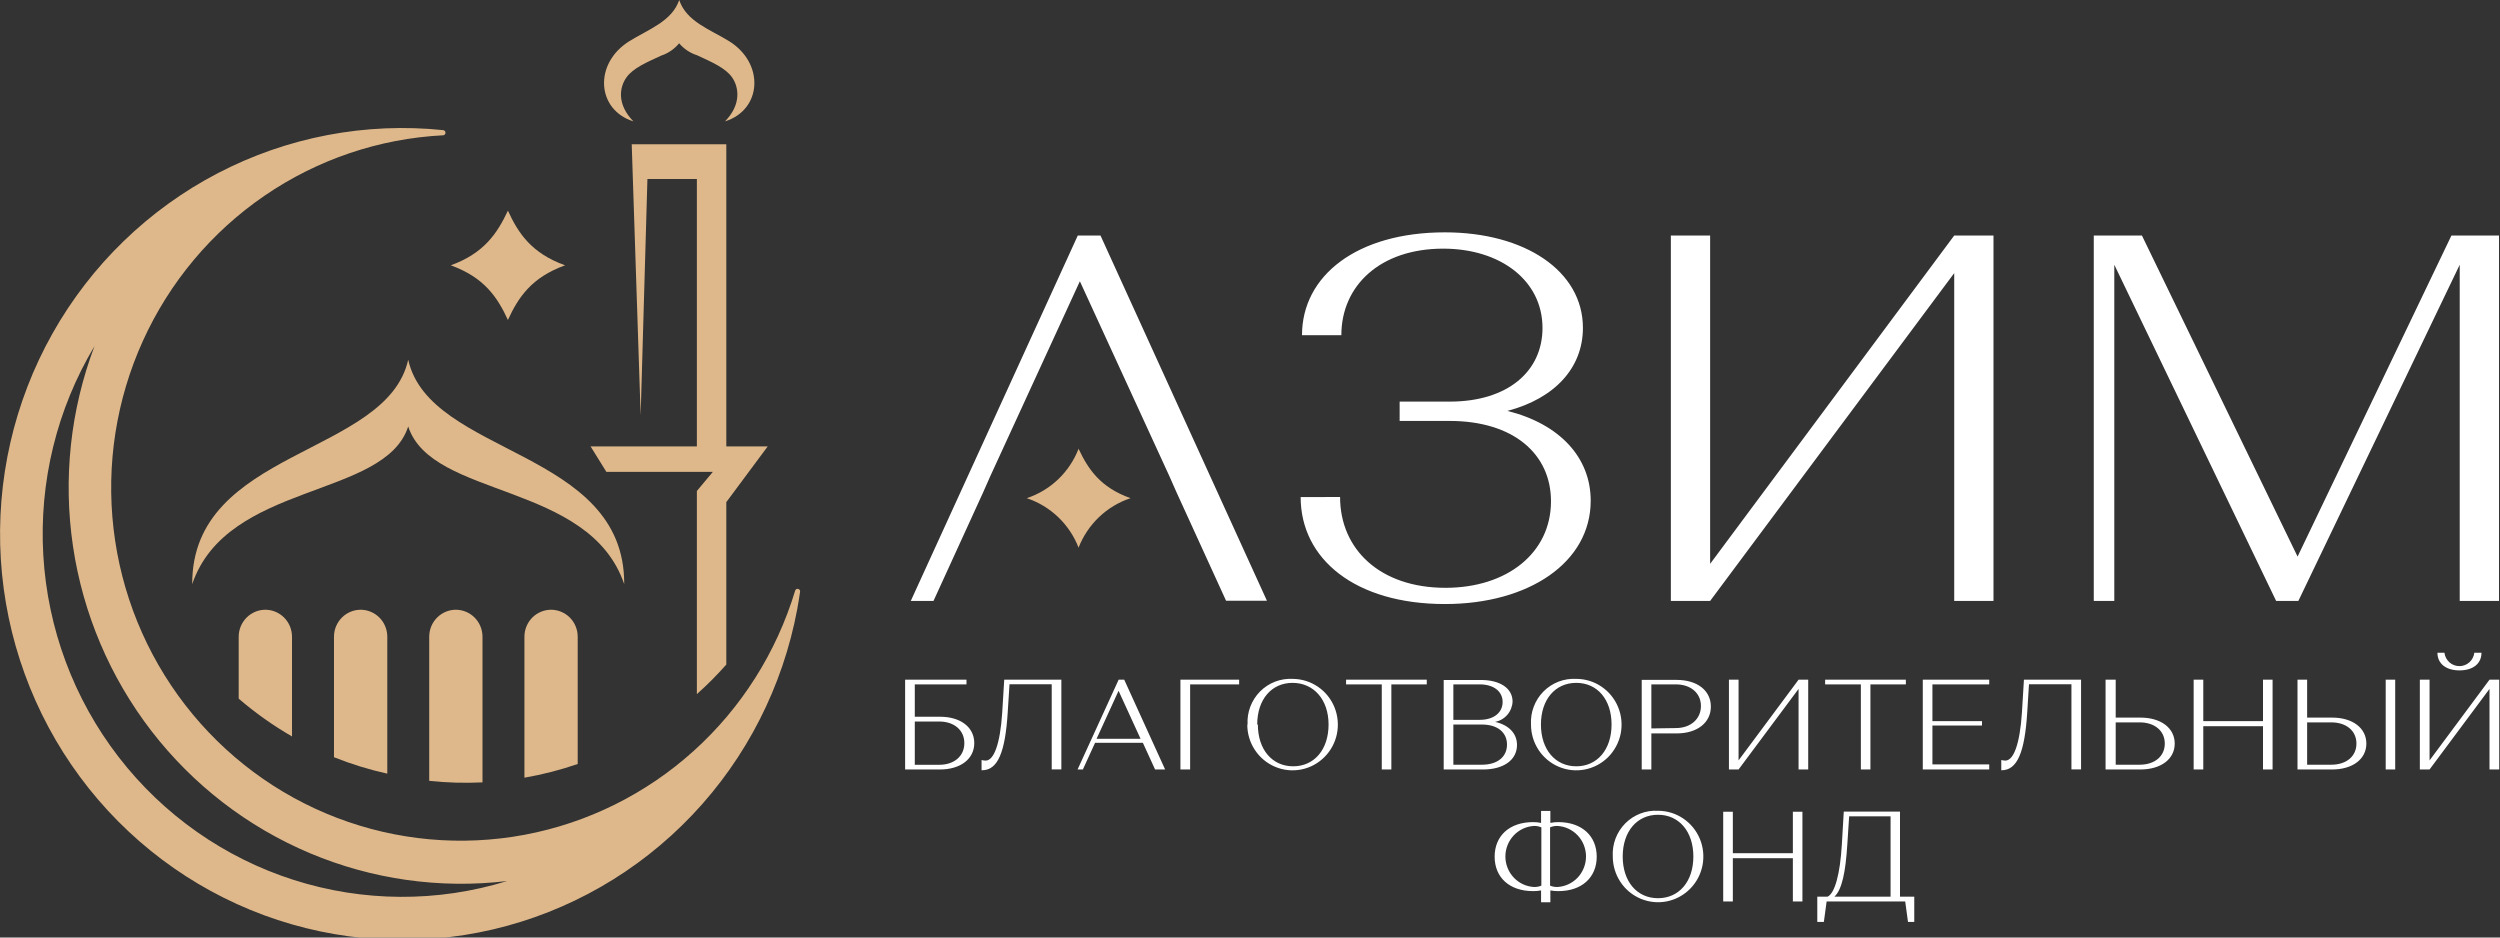 <svg width="96" height="36" viewBox="0 0 96 36" fill="none" xmlns="http://www.w3.org/2000/svg">
<rect x="0" y="0" width="96" height="36" fill="#333333" stroke="none"/>
<path fill-rule="evenodd" clip-rule="evenodd" d="M43.411 19.13C42.248 18.712 41.79 18.022 41.417 17.233C41.244 17.678 40.976 18.079 40.632 18.407C40.288 18.735 39.876 18.982 39.426 19.13C39.876 19.279 40.287 19.527 40.632 19.855C40.976 20.184 41.244 20.584 41.417 21.029C41.591 20.584 41.86 20.183 42.204 19.855C42.549 19.527 42.961 19.279 43.411 19.13Z" fill="#DEB88A"/>
<path fill-rule="evenodd" clip-rule="evenodd" d="M35.846 23.076L37.753 18.905L38.027 18.285L41.467 10.8L44.901 18.277L45.175 18.897L47.081 23.068H48.65L42.259 9.044H41.387L34.974 23.076H35.846ZM49.945 19.088C49.945 21.473 52.048 23.195 55.483 23.195C58.719 23.195 61.083 21.592 61.083 19.227C61.083 17.565 59.89 16.28 57.885 15.779C59.712 15.297 60.784 14.117 60.784 12.592C60.784 10.407 58.56 8.922 55.483 8.922C52.109 8.922 49.997 10.584 49.997 12.871H51.508C51.508 10.969 52.997 9.548 55.419 9.548C57.614 9.548 59.232 10.769 59.232 12.594C59.232 14.256 57.902 15.422 55.666 15.422H53.746V16.164H55.666C58.11 16.164 59.558 17.427 59.558 19.249C59.558 21.234 57.871 22.572 55.507 22.572C52.986 22.572 51.459 21.088 51.459 19.085L49.945 19.088ZM65.669 23.076L75.042 10.487V23.076H76.55V9.044H75.042L65.669 21.652V9.044H64.161V23.076H65.669ZM80.401 23.076H81.189V10.166L87.404 23.076H88.257L94.453 10.166V23.076H95.962V9.044H94.135L88.227 21.373L82.25 9.044H80.401V23.076Z" fill="white"/>
<path fill-rule="evenodd" clip-rule="evenodd" d="M34.757 29.548H36.093C36.886 29.548 37.412 29.143 37.412 28.534C37.412 27.925 36.886 27.523 36.099 27.523H35.128V26.28H37.113V26.1H34.757V29.548ZM36.066 27.706C36.644 27.706 37.031 28.041 37.031 28.537C37.031 29.032 36.644 29.368 36.066 29.368H35.128V27.706H36.066ZM37.711 29.578C38.32 29.578 38.6 28.877 38.696 27.363L38.765 26.277H40.386V29.545H40.756V26.1H38.562L38.485 27.365C38.405 28.587 38.161 29.207 37.849 29.207C37.796 29.205 37.743 29.198 37.692 29.185V29.578H37.711ZM41.582 29.548L42.051 28.523H43.886L44.355 29.548H44.741L43.17 26.1H42.956L41.379 29.548H41.582ZM42.953 26.526L43.798 28.371H42.108L42.953 26.526ZM45.328 29.548H45.701V26.28H47.583V26.1H45.328V29.548ZM47.896 27.822C47.895 28.169 47.996 28.509 48.187 28.797C48.377 29.086 48.648 29.312 48.965 29.445C49.282 29.579 49.631 29.615 49.968 29.548C50.305 29.482 50.615 29.316 50.859 29.071C51.103 28.827 51.27 28.515 51.339 28.175C51.407 27.835 51.374 27.483 51.245 27.162C51.115 26.84 50.894 26.565 50.609 26.371C50.324 26.177 49.989 26.072 49.646 26.069C49.414 26.056 49.182 26.092 48.965 26.175C48.748 26.258 48.551 26.387 48.387 26.552C48.223 26.718 48.095 26.917 48.012 27.136C47.929 27.354 47.893 27.588 47.907 27.822H47.896ZM48.277 27.822C48.277 26.861 48.825 26.222 49.635 26.222C50.444 26.222 51.017 26.861 51.017 27.822C51.017 28.783 50.468 29.426 49.659 29.426C48.85 29.426 48.302 28.783 48.302 27.822H48.277ZM54.788 26.28V26.1H51.689V26.28H53.06V29.548H53.428V26.28H54.788ZM56.95 29.548C57.751 29.548 58.253 29.174 58.253 28.606C58.253 28.163 57.937 27.839 57.411 27.72C57.593 27.686 57.759 27.59 57.881 27.449C58.003 27.308 58.074 27.129 58.083 26.942C58.083 26.438 57.614 26.111 56.862 26.111H55.438V29.548H56.95ZM55.809 29.365V27.822H56.906C57.512 27.822 57.869 28.13 57.869 28.592C57.869 29.055 57.512 29.365 56.906 29.365H55.809ZM55.809 27.642V26.28H56.818C57.367 26.28 57.701 26.557 57.701 26.956C57.701 27.354 57.375 27.642 56.818 27.642H55.809ZM58.79 27.822C58.79 28.17 58.891 28.509 59.082 28.799C59.273 29.088 59.544 29.313 59.862 29.446C60.179 29.58 60.529 29.615 60.867 29.547C61.204 29.48 61.514 29.313 61.758 29.068C62.001 28.822 62.167 28.509 62.235 28.169C62.302 27.828 62.268 27.475 62.136 27.154C62.005 26.833 61.782 26.559 61.496 26.366C61.21 26.172 60.873 26.069 60.529 26.069C60.297 26.056 60.066 26.092 59.849 26.175C59.632 26.258 59.435 26.387 59.27 26.552C59.106 26.718 58.979 26.917 58.896 27.136C58.813 27.354 58.777 27.588 58.79 27.822ZM59.172 27.822C59.172 26.861 59.72 26.222 60.529 26.222C61.338 26.222 61.884 26.861 61.884 27.822C61.884 28.783 61.336 29.426 60.529 29.426C59.723 29.426 59.172 28.783 59.172 27.822ZM63.042 29.548H63.412V28.163H64.386C65.17 28.163 65.697 27.753 65.697 27.133C65.697 26.512 65.17 26.108 64.38 26.108H63.042V29.548ZM63.412 27.972V26.28H64.35C64.931 26.28 65.316 26.62 65.316 27.111C65.316 27.601 64.931 27.958 64.35 27.958L63.412 27.972ZM66.761 29.548L69.065 26.454V29.548H69.435V26.1H69.065L66.761 29.199V26.1H66.391V29.548H66.761ZM73.185 26.28V26.1H70.085V26.28H71.457V29.548H71.824V26.28H73.185ZM76.386 29.548V29.354H74.205V27.861H76.109V27.692H74.205V26.28H76.386V26.1H73.835V29.548H76.386ZM76.86 29.578C77.469 29.578 77.749 28.877 77.845 27.363L77.913 26.277H79.543V29.545H79.913V26.1H77.719L77.642 27.365C77.562 28.587 77.318 29.207 77.005 29.207C76.953 29.205 76.9 29.197 76.849 29.185V29.578H76.86ZM80.854 26.1V29.548H82.189C82.982 29.548 83.509 29.149 83.509 28.553C83.509 27.958 82.982 27.556 82.195 27.556H81.243V26.1H80.854ZM82.162 27.739C82.741 27.739 83.128 28.066 83.128 28.553C83.128 29.041 82.741 29.365 82.162 29.365H81.243V27.739H82.162ZM84.606 29.548V27.886H86.899V29.548H87.267V26.1H86.899V27.692H84.606V26.1H84.236V29.548H84.606ZM88.213 29.548H89.551C90.341 29.548 90.868 29.149 90.868 28.553C90.868 27.958 90.341 27.556 89.557 27.556H88.594V26.1H88.224V29.548H88.213ZM89.521 27.739C90.103 27.739 90.487 28.066 90.487 28.553C90.487 29.041 90.103 29.365 89.521 29.365H88.594V27.739H89.521ZM91.611 26.1V29.548H91.976V26.1H91.611ZM92.922 26.1V29.548H93.295L95.597 26.454V29.548H95.97V26.1H95.597L93.295 29.199V26.1H92.922ZM93.597 25.064C93.597 25.482 93.924 25.743 94.445 25.743C94.966 25.743 95.289 25.482 95.289 25.064H95.015C94.998 25.206 94.93 25.337 94.825 25.432C94.719 25.527 94.582 25.579 94.441 25.579C94.299 25.579 94.162 25.527 94.056 25.432C93.951 25.337 93.883 25.206 93.866 25.064H93.597ZM58.873 31.569C57.962 31.569 57.394 32.098 57.394 32.896C57.394 33.693 57.962 34.219 58.87 34.219C58.973 34.22 59.076 34.211 59.177 34.192V34.648H59.534V34.192C59.635 34.211 59.738 34.22 59.841 34.219C60.749 34.219 61.314 33.688 61.314 32.896C61.314 32.104 60.749 31.569 59.835 31.569C59.734 31.569 59.633 31.579 59.534 31.6V31.14H59.177V31.6C59.077 31.579 58.975 31.569 58.873 31.569ZM59.797 34.061C59.703 34.062 59.61 34.045 59.523 34.009V31.771C59.609 31.733 59.703 31.714 59.797 31.716C60.095 31.73 60.377 31.86 60.583 32.079C60.788 32.297 60.903 32.587 60.903 32.889C60.903 33.19 60.788 33.48 60.583 33.699C60.377 33.917 60.095 34.047 59.797 34.061ZM58.914 34.061C58.615 34.047 58.334 33.917 58.128 33.699C57.922 33.48 57.807 33.19 57.807 32.889C57.807 32.587 57.922 32.297 58.128 32.079C58.334 31.86 58.615 31.73 58.914 31.716C59.008 31.715 59.101 31.734 59.188 31.771V34.009C59.101 34.044 59.008 34.062 58.914 34.061ZM61.931 32.89C61.931 33.237 62.033 33.577 62.224 33.866C62.415 34.154 62.687 34.38 63.005 34.512C63.323 34.645 63.673 34.68 64.01 34.612C64.347 34.544 64.657 34.376 64.9 34.13C65.144 33.885 65.309 33.572 65.376 33.231C65.442 32.89 65.408 32.537 65.276 32.216C65.144 31.895 64.92 31.622 64.634 31.429C64.348 31.236 64.011 31.134 63.667 31.134C63.435 31.121 63.203 31.157 62.987 31.241C62.77 31.325 62.573 31.453 62.409 31.619C62.245 31.785 62.118 31.984 62.035 32.203C61.953 32.422 61.917 32.656 61.931 32.89ZM62.312 32.89C62.312 31.929 62.861 31.287 63.667 31.287C64.473 31.287 65.025 31.929 65.025 32.89C65.025 33.851 64.476 34.491 63.667 34.491C62.858 34.491 62.312 33.851 62.312 32.89ZM66.541 34.615V32.954H68.846V34.615H69.213V31.17H68.846V32.763H66.541V31.17H66.171V34.615H66.541ZM69.803 35.402H70.036L70.143 34.615H73.16L73.267 35.402H73.508V34.432H72.96V31.165H70.801L70.727 32.43C70.659 33.58 70.453 34.305 70.179 34.432H69.784V35.402H69.803ZM70.442 34.432C70.735 34.156 70.87 33.491 70.938 32.411L71.007 31.348H72.598V34.432H70.442Z" fill="white"/>
<path fill-rule="evenodd" clip-rule="evenodd" d="M17.02 5.195C14.565 5.32 12.192 6.122 10.158 7.515C8.124 8.907 6.508 10.837 5.486 13.093C4.463 15.35 4.074 17.846 4.361 20.31C4.647 22.774 5.598 25.112 7.11 27.068C8.622 29.024 10.636 30.524 12.934 31.403C15.232 32.283 17.725 32.508 20.142 32.056C22.558 31.603 24.805 30.489 26.637 28.836C28.47 27.183 29.817 25.053 30.534 22.68C30.541 22.656 30.557 22.636 30.578 22.623C30.599 22.611 30.625 22.608 30.649 22.614C30.673 22.619 30.694 22.633 30.708 22.654C30.722 22.675 30.727 22.7 30.723 22.724C30.693 22.94 30.654 23.159 30.616 23.381C30.062 26.357 28.663 29.106 26.587 31.291C24.512 33.477 21.85 35.006 18.929 35.69C16.007 36.373 12.951 36.183 10.135 35.143C7.318 34.102 4.863 32.255 3.069 29.829C1.275 27.402 0.22 24.501 0.032 21.479C-0.155 18.456 0.533 15.444 2.013 12.811C3.494 10.177 5.702 8.036 8.367 6.649C11.033 5.261 14.042 4.688 17.025 4.998C17.048 5.002 17.069 5.014 17.084 5.032C17.099 5.05 17.107 5.073 17.107 5.097C17.107 5.12 17.099 5.143 17.084 5.161C17.069 5.179 17.048 5.191 17.025 5.195H17.02ZM3.629 13.292C2.183 15.707 1.498 18.508 1.663 21.324C1.828 24.14 2.835 26.84 4.553 29.066C6.27 31.292 8.616 32.939 11.28 33.79C13.944 34.641 16.802 34.656 19.474 33.832C16.899 34.139 14.29 33.77 11.897 32.761C9.504 31.752 7.41 30.137 5.817 28.072C4.224 26.006 3.185 23.561 2.802 20.972C2.419 18.383 2.703 15.738 3.629 13.292Z" fill="#DEB88A"/>
<path fill-rule="evenodd" clip-rule="evenodd" d="M7.381 22.431C7.362 17.238 14.85 17.513 15.675 13.813C16.498 17.513 23.992 17.238 23.97 22.431C22.628 18.49 16.578 19.155 15.675 16.377C14.776 19.155 8.722 18.49 7.381 22.431Z" fill="#DEB88A"/>
<path fill-rule="evenodd" clip-rule="evenodd" d="M10.19 23.414C10.461 23.415 10.72 23.524 10.912 23.717C11.104 23.911 11.212 24.173 11.213 24.447V28.279C10.487 27.861 9.802 27.375 9.166 26.828V24.447C9.167 24.173 9.275 23.911 9.467 23.717C9.659 23.524 9.918 23.415 10.19 23.414ZM21.161 23.414C21.432 23.415 21.692 23.524 21.884 23.717C22.075 23.911 22.183 24.173 22.184 24.447V29.337C21.517 29.567 20.833 29.743 20.138 29.863V24.447C20.139 24.173 20.247 23.911 20.438 23.717C20.63 23.524 20.89 23.415 21.161 23.414ZM17.505 23.414C17.776 23.415 18.036 23.524 18.227 23.717C18.419 23.911 18.527 24.173 18.528 24.447V30.043C17.845 30.076 17.161 30.057 16.482 29.985V24.447C16.482 24.173 16.59 23.911 16.782 23.717C16.974 23.524 17.234 23.415 17.505 23.414ZM13.849 23.414C14.12 23.415 14.38 23.524 14.571 23.717C14.763 23.911 14.871 24.173 14.872 24.447V29.708C14.174 29.554 13.489 29.343 12.825 29.077V24.447C12.826 24.173 12.934 23.911 13.126 23.717C13.318 23.524 13.577 23.415 13.849 23.414Z" fill="#DEB88A"/>
<path fill-rule="evenodd" clip-rule="evenodd" d="M24.601 15.951L24.258 5.539H27.89V17.142H29.48L27.89 19.282V25.519C27.536 25.92 27.159 26.299 26.76 26.654V18.853L27.374 18.119H23.284L22.678 17.142H26.76V6.873H24.861L24.601 15.951Z" fill="#DEB88A"/>
<path fill-rule="evenodd" clip-rule="evenodd" d="M24.323 4.661C22.911 4.22 22.788 2.445 24.162 1.584C24.886 1.133 25.807 0.82 26.082 0C26.356 0.831 27.275 1.133 28.002 1.584C29.373 2.442 29.255 4.22 27.84 4.661C28.484 4.002 28.366 3.337 28.114 2.974C27.862 2.611 27.335 2.384 26.765 2.121C26.498 2.036 26.261 1.876 26.079 1.662C25.9 1.88 25.665 2.043 25.399 2.132C24.828 2.395 24.302 2.617 24.047 2.985C23.791 3.354 23.679 4.002 24.323 4.661Z" fill="#DEB88A"/>
<path fill-rule="evenodd" clip-rule="evenodd" d="M21.699 10.188C20.412 9.725 19.905 8.964 19.504 8.089C19.093 8.964 18.585 9.725 17.31 10.188C18.594 10.653 19.101 11.412 19.504 12.287C19.905 11.412 20.412 10.653 21.699 10.188Z" fill="#DEB88A"/>
</svg>
